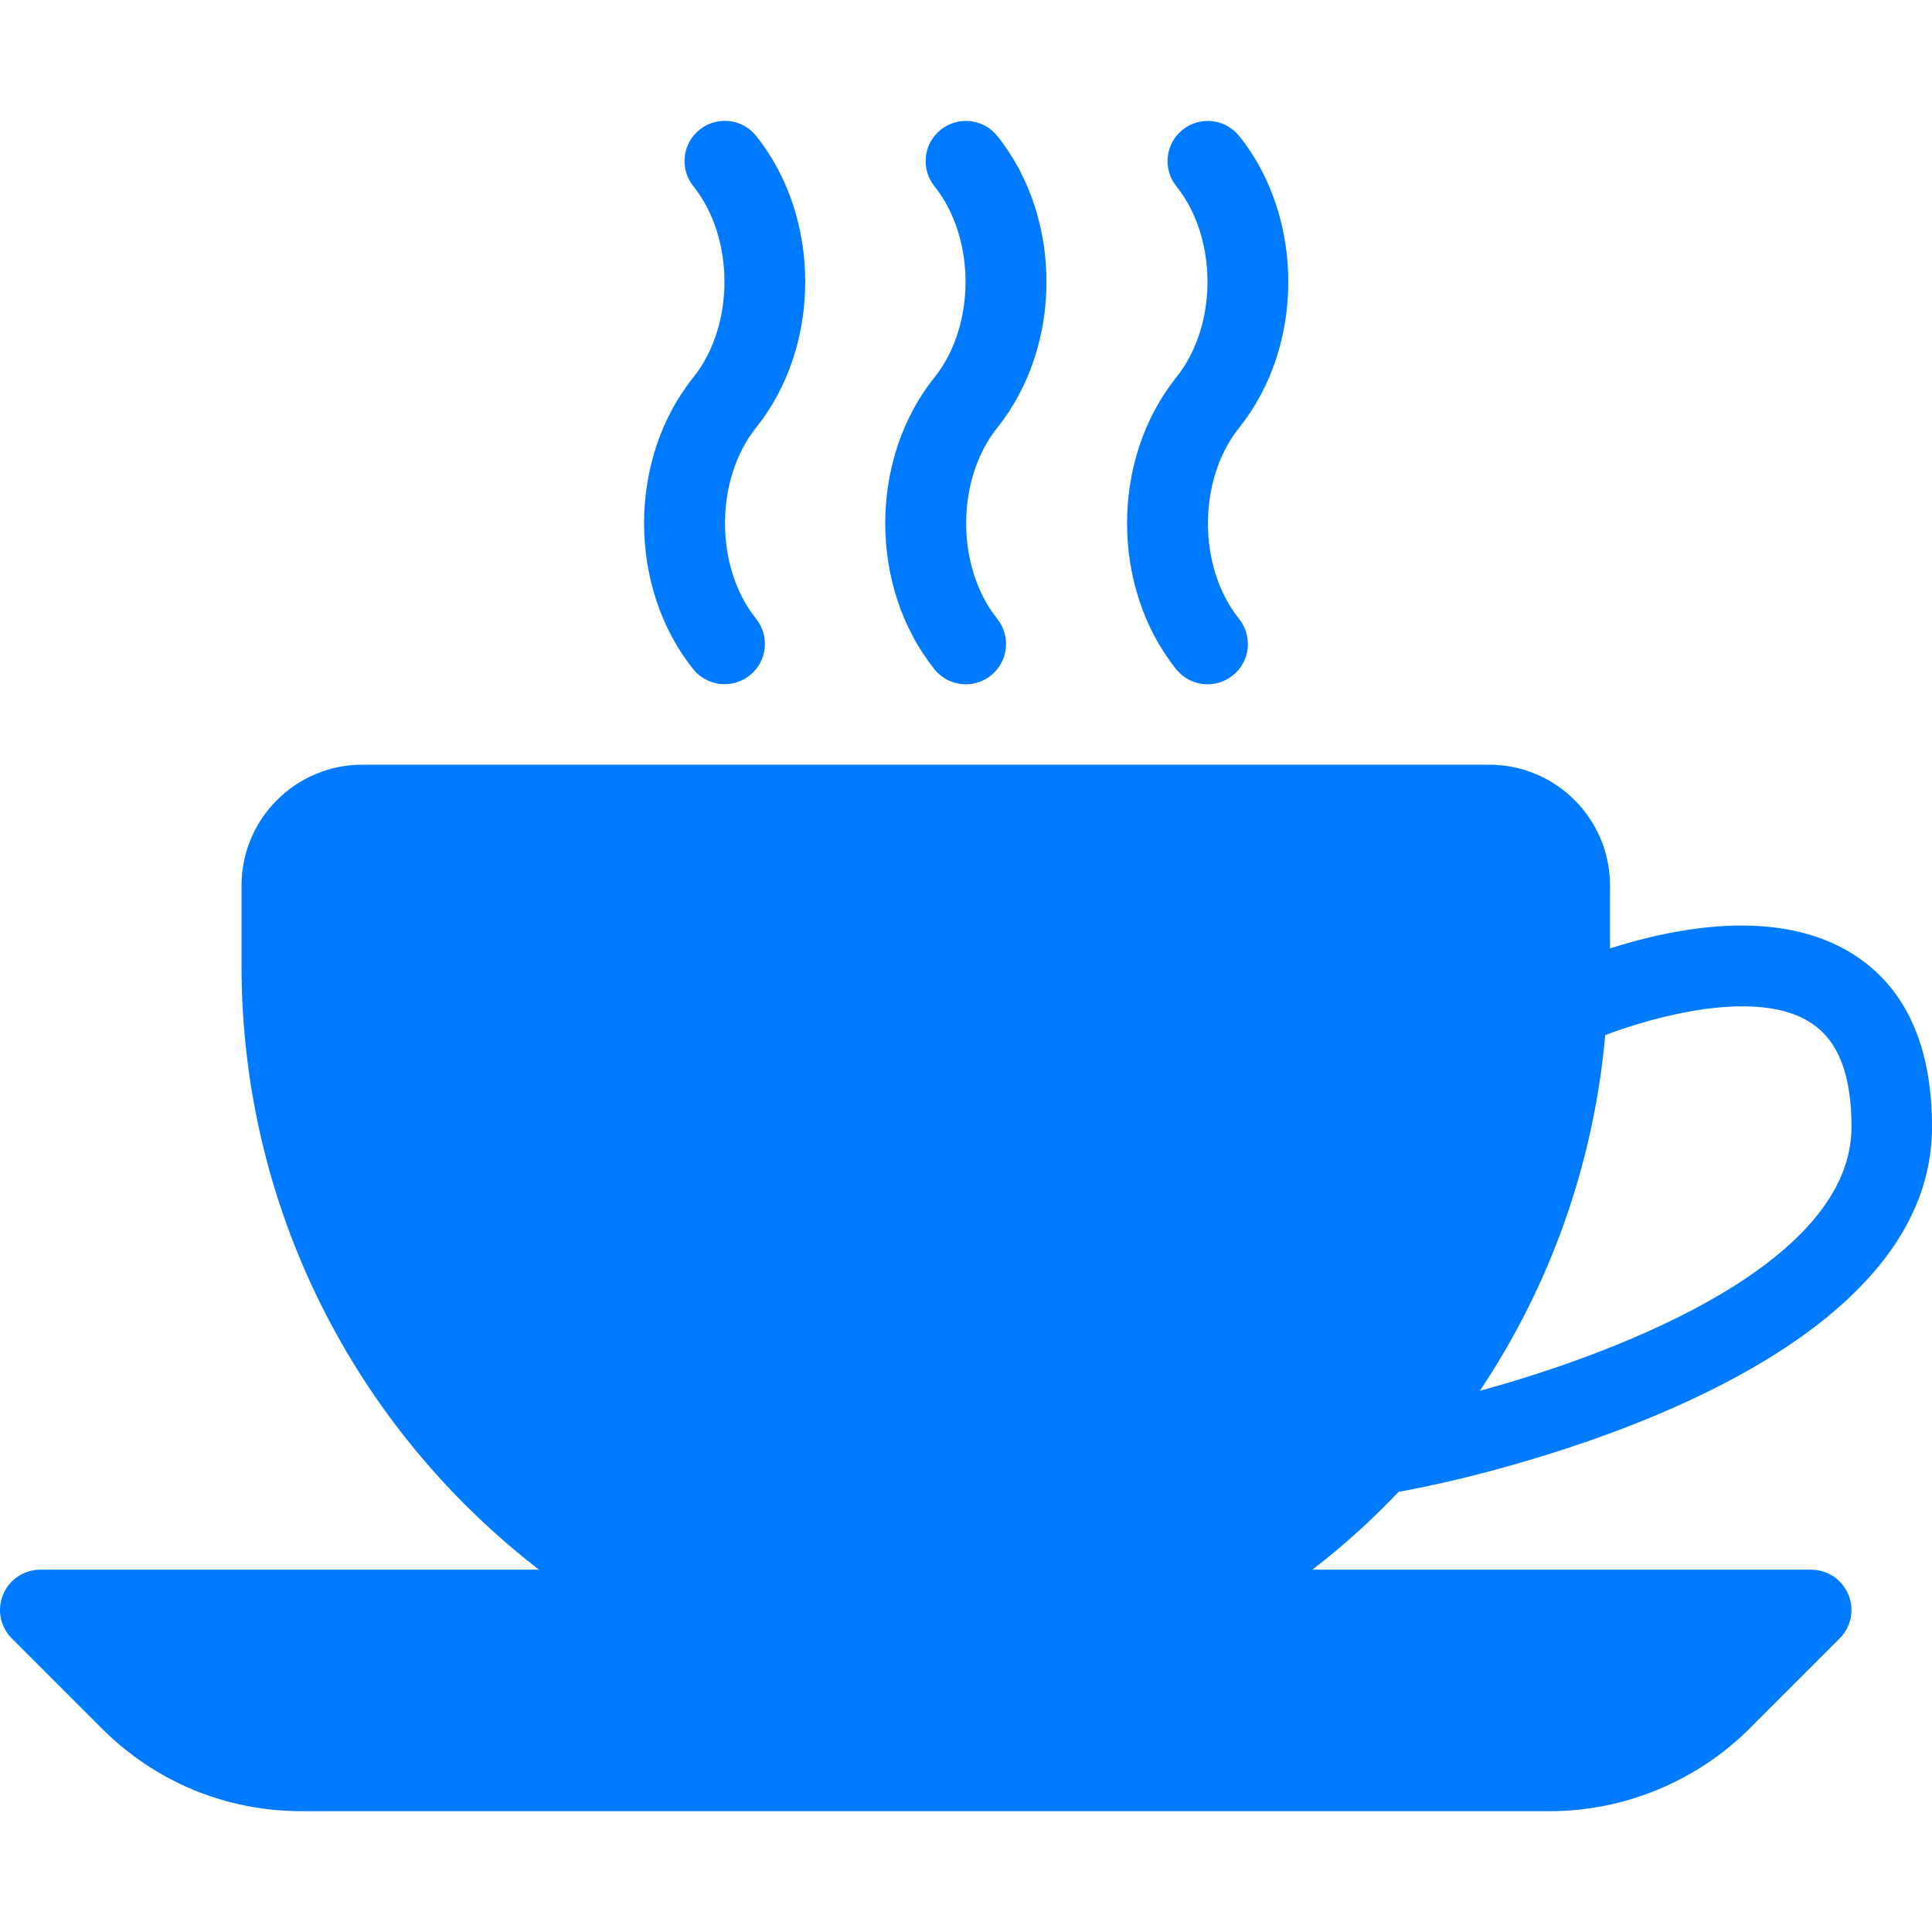 <?xml version="1.0"?>
<svg xmlns="http://www.w3.org/2000/svg" xmlns:xlink="http://www.w3.org/1999/xlink" version="1.1" id="Capa_1" x="0px" y="0px" viewBox="0 0 512.009 512.009" style="enable-background:new 0 0 512.009 512.009;" xml:space="preserve" width="512px" height="512px"><g><g>
	<g>
		<path d="M370.634,395.38l4.715-0.917c5.547-1.067,136.661-26.773,136.661-95.808c0-21.461-6.933-36.8-20.651-45.611    c-19.797-12.757-47.531-7.168-64.683-1.707v-16.683c0-17.643-14.357-32-32-32H96.009c-17.643,0-32,14.357-32,32v21.333    c0,63.637,29.675,122.027,78.827,160H10.676c-4.309,0-8.213,2.603-9.856,6.592c-1.664,3.989-0.747,8.576,2.304,11.627    l23.915,23.915c14.123,14.101,32.875,21.867,52.8,21.867h330.987c19.648,0,38.891-7.979,52.8-21.867l23.915-23.915    c3.051-3.051,3.968-7.637,2.304-11.627c-1.664-3.989-5.547-6.592-9.856-6.592H347.807    C356.02,409.673,363.593,402.783,370.634,395.38z M425.418,274.313c13.483-5.12,40.405-12.373,54.4-3.307    c7.317,4.672,10.859,13.739,10.859,27.648c0,35.477-59.307,59.221-98.496,69.931C410.783,340.809,422.324,308.596,425.418,274.313    z" data-original="#000000" class="active-path" data-old_color="#000000" fill="#007BFF"/>
	</g>
</g><g>
	<g>
		<path d="M328.415,113.332c17.344-21.675,17.344-55.616,0-77.291c-3.733-4.608-10.432-5.312-14.997-1.664    c-4.608,3.669-5.333,10.389-1.664,14.997c11.008,13.717,11.008,36.907-0.043,50.667c-17.365,21.653-17.365,55.616-0.021,77.291    c2.133,2.645,5.205,4.011,8.341,4.011c2.347,0,4.715-0.768,6.677-2.347c4.608-3.669,5.333-10.389,1.664-14.997    C317.364,150.281,317.364,127.092,328.415,113.332z" data-original="#000000" class="active-path" data-old_color="#000000" fill="#007BFF"/>
	</g>
</g><g>
	<g>
		<path d="M264.308,113.332c17.365-21.675,17.365-55.616,0-77.291c-3.669-4.587-10.368-5.333-14.997-1.664    c-4.608,3.669-5.333,10.389-1.664,14.997c10.987,13.717,10.987,36.907-0.021,50.667c-17.365,21.653-17.365,55.616,0,77.291    c2.112,2.645,5.205,4.011,8.341,4.011c2.325,0,4.693-0.768,6.656-2.347c4.587-3.669,5.333-10.389,1.664-14.997    C253.3,150.281,253.3,127.092,264.308,113.332z" data-original="#000000" class="active-path" data-old_color="#000000" fill="#007BFF"/>
	</g>
</g><g>
	<g>
		<path d="M200.394,113.311c17.344-21.675,17.344-55.616,0-77.291c-3.669-4.587-10.389-5.355-14.997-1.643    c-4.587,3.669-5.333,10.389-1.643,14.976c10.987,13.717,10.987,36.907-0.021,50.667c-17.387,21.675-17.387,55.637-0.021,77.312    c2.112,2.624,5.205,3.989,8.341,3.989c2.325,0,4.693-0.768,6.656-2.347c4.608-3.669,5.333-10.389,1.664-14.997    C189.385,150.26,189.385,127.071,200.394,113.311z" data-original="#000000" class="active-path" data-old_color="#000000" fill="#007BFF"/>
	</g>
</g></g> </svg>
